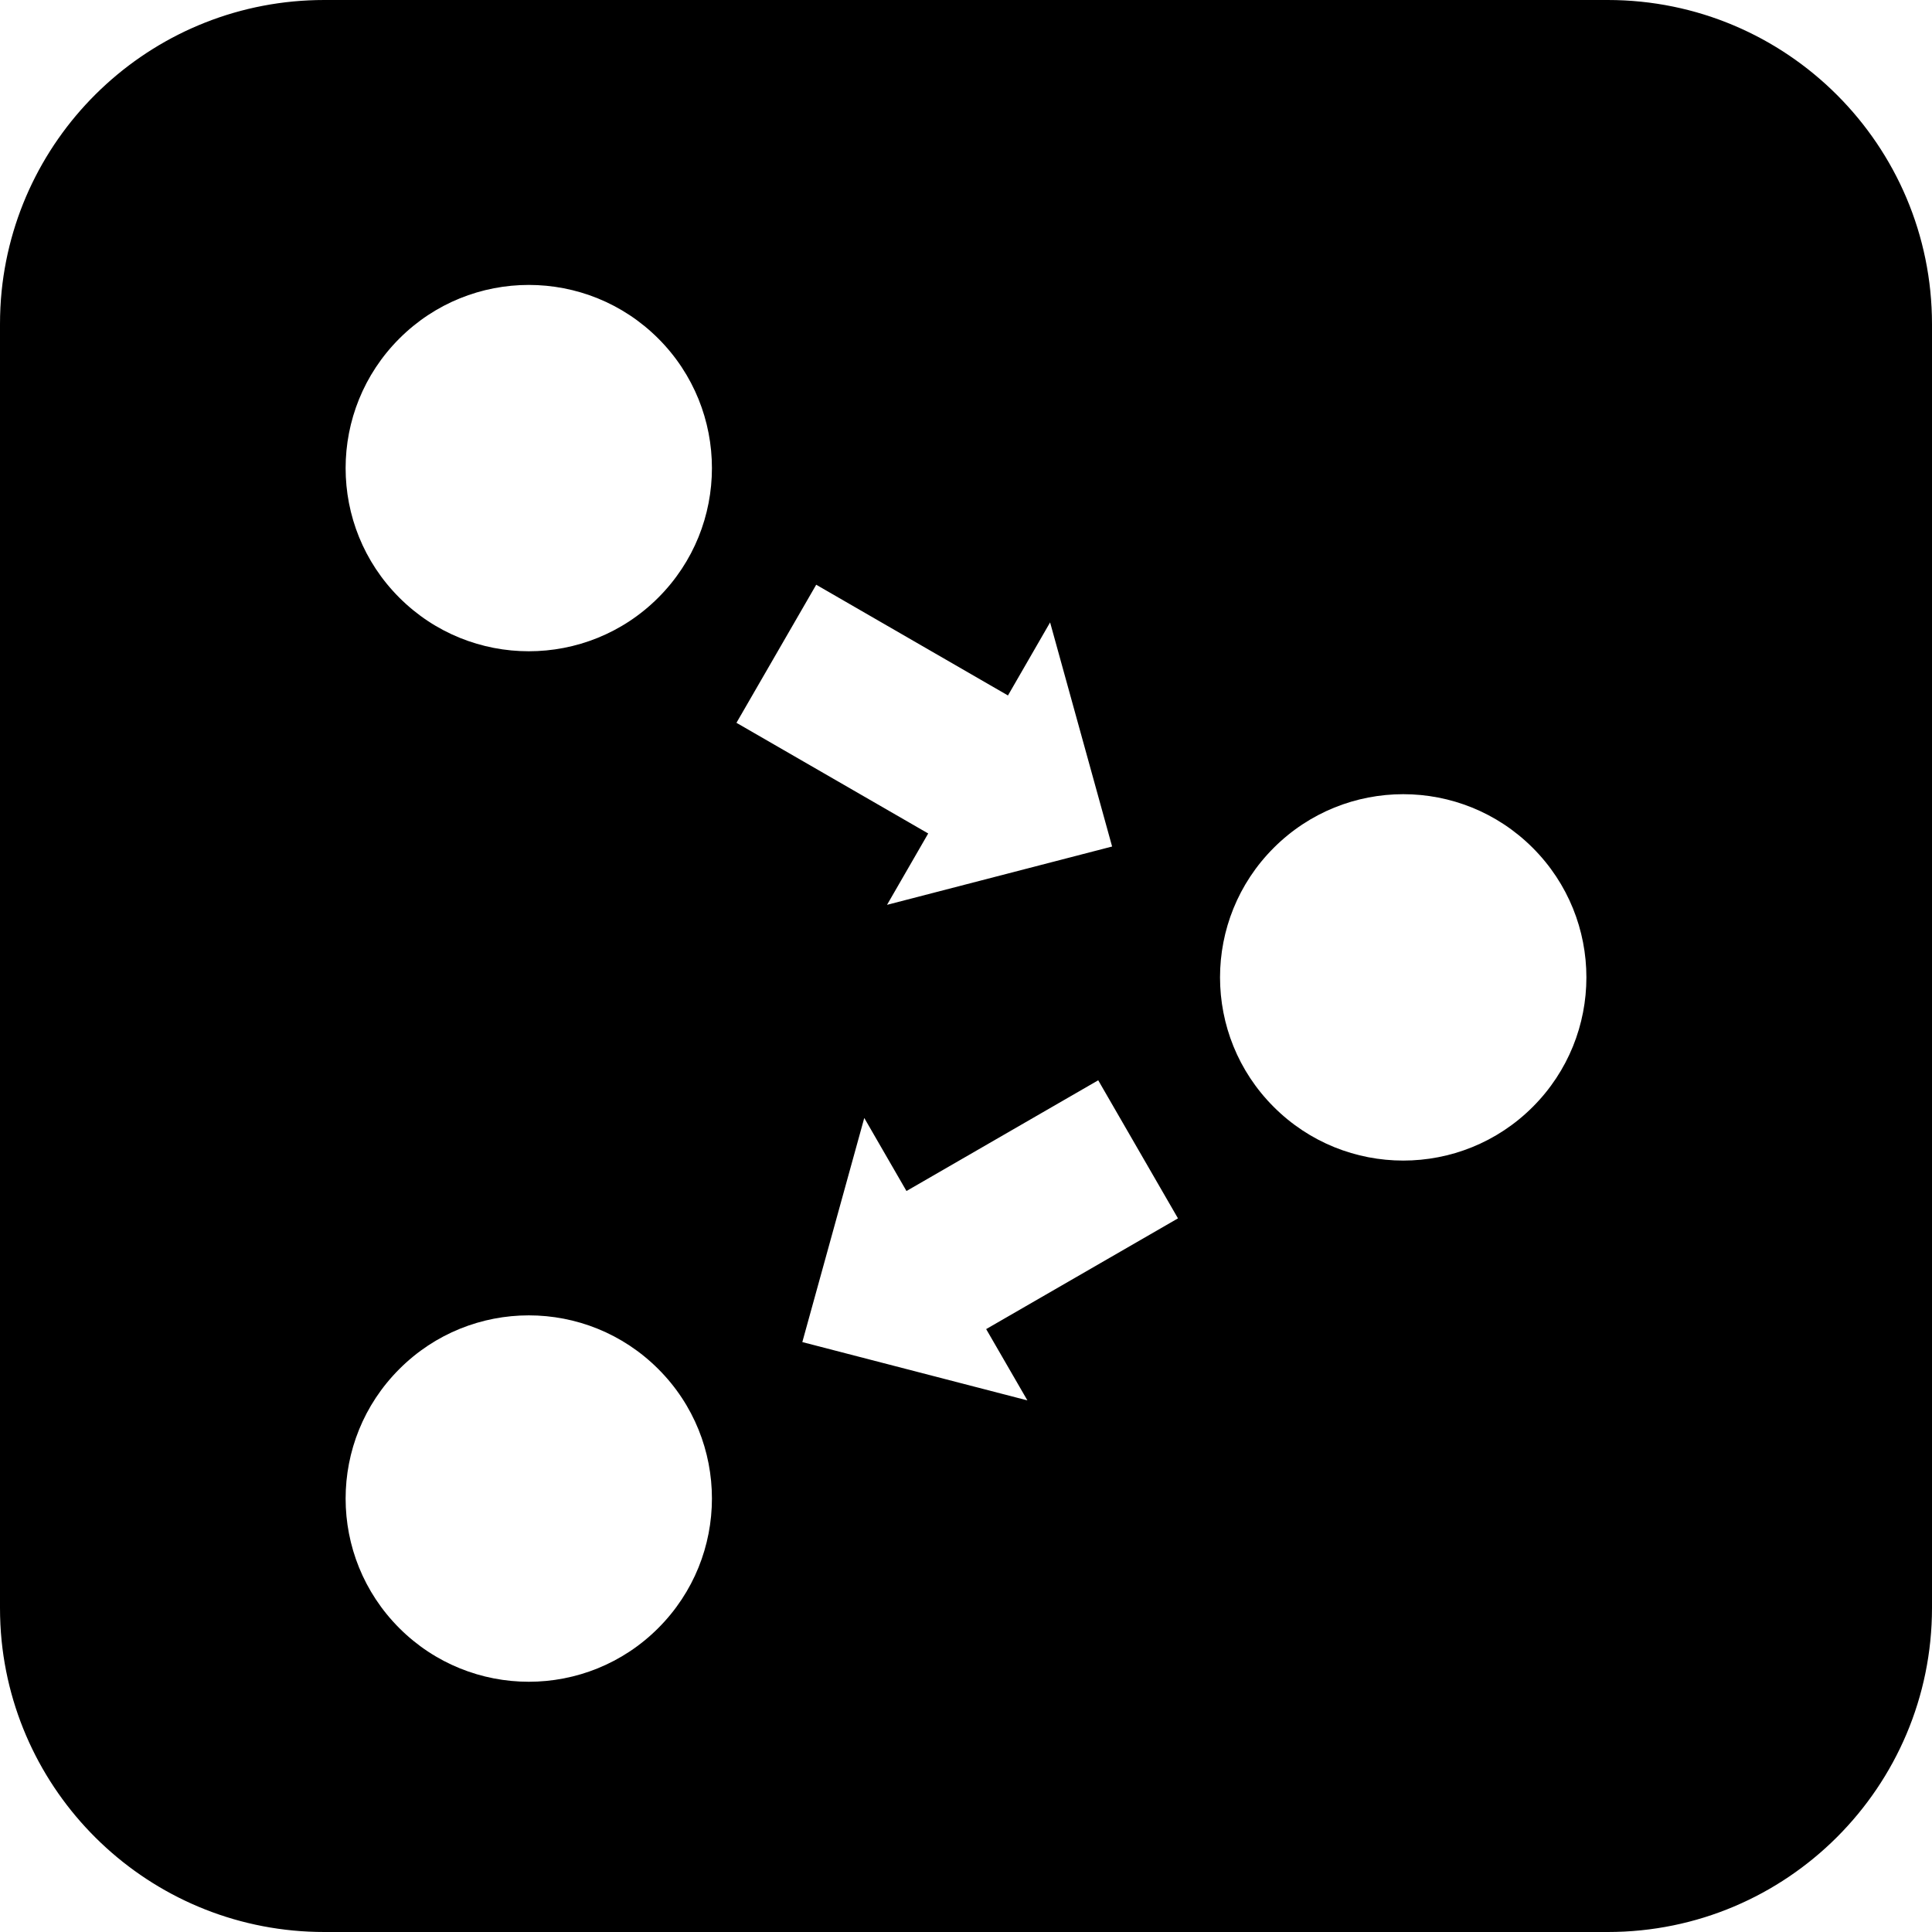 <?xml version="1.0" encoding="utf-8"?>
<!-- Generator: Adobe Illustrator 16.0.1, SVG Export Plug-In . SVG Version: 6.00 Build 0)  -->
<!DOCTYPE svg PUBLIC "-//W3C//DTD SVG 1.1//EN" "http://www.w3.org/Graphics/SVG/1.1/DTD/svg11.dtd">
<svg version="1.1" id="Layer_1" xmlns="http://www.w3.org/2000/svg" xmlns:xlink="http://www.w3.org/1999/xlink" x="0px" y="0px"
	 width="32px" height="32px" viewBox="0 0 32 32" enable-background="new 0 0 32 32" xml:space="preserve">
<path d="M32,6.168V5.371C32,2.405,29.595,0,26.629,0h-0.687H5.371C2.589,0,0.302,2.113,0.027,4.822C0.009,5.002,0,5.186,0,5.371
	V26.63c0,0.186,0.009,0.368,0.027,0.549C0.302,29.887,2.589,32,5.371,32h20.46h0.799c2.966,0,5.37-2.404,5.37-5.37V6.168L32,6.168z
	 M10.903,26.966c-1.184,1.186-3.105,1.185-4.289,0.001c-1.186-1.186-1.186-3.106,0-4.291c1.184-1.186,3.105-1.186,4.29,0
	C12.088,23.859,12.088,25.781,10.903,26.966z M10.903,9.899c-1.184,1.184-3.105,1.184-4.289,0c-1.186-1.185-1.186-3.105,0-4.291
	c1.184-1.185,3.105-1.185,4.29,0C12.088,6.793,12.088,8.714,10.903,9.899z M13.519,9.685l3.176,1.834l0.698-1.21l1.027,3.712
	l-3.728,0.966l0.682-1.182l-3.176-1.833L13.519,9.685z M17.017,23.195l-3.728-0.966l1.026-3.712l0.699,1.21l3.176-1.834l1.321,2.287
	l-3.177,1.834L17.017,23.195z M25.387,18.334c-1.185,1.185-3.105,1.185-4.29,0c-1.186-1.185-1.186-3.106,0-4.291
	c1.185-1.185,3.105-1.185,4.29,0C26.572,15.228,26.572,17.149,25.387,18.334z"/>
</svg>
